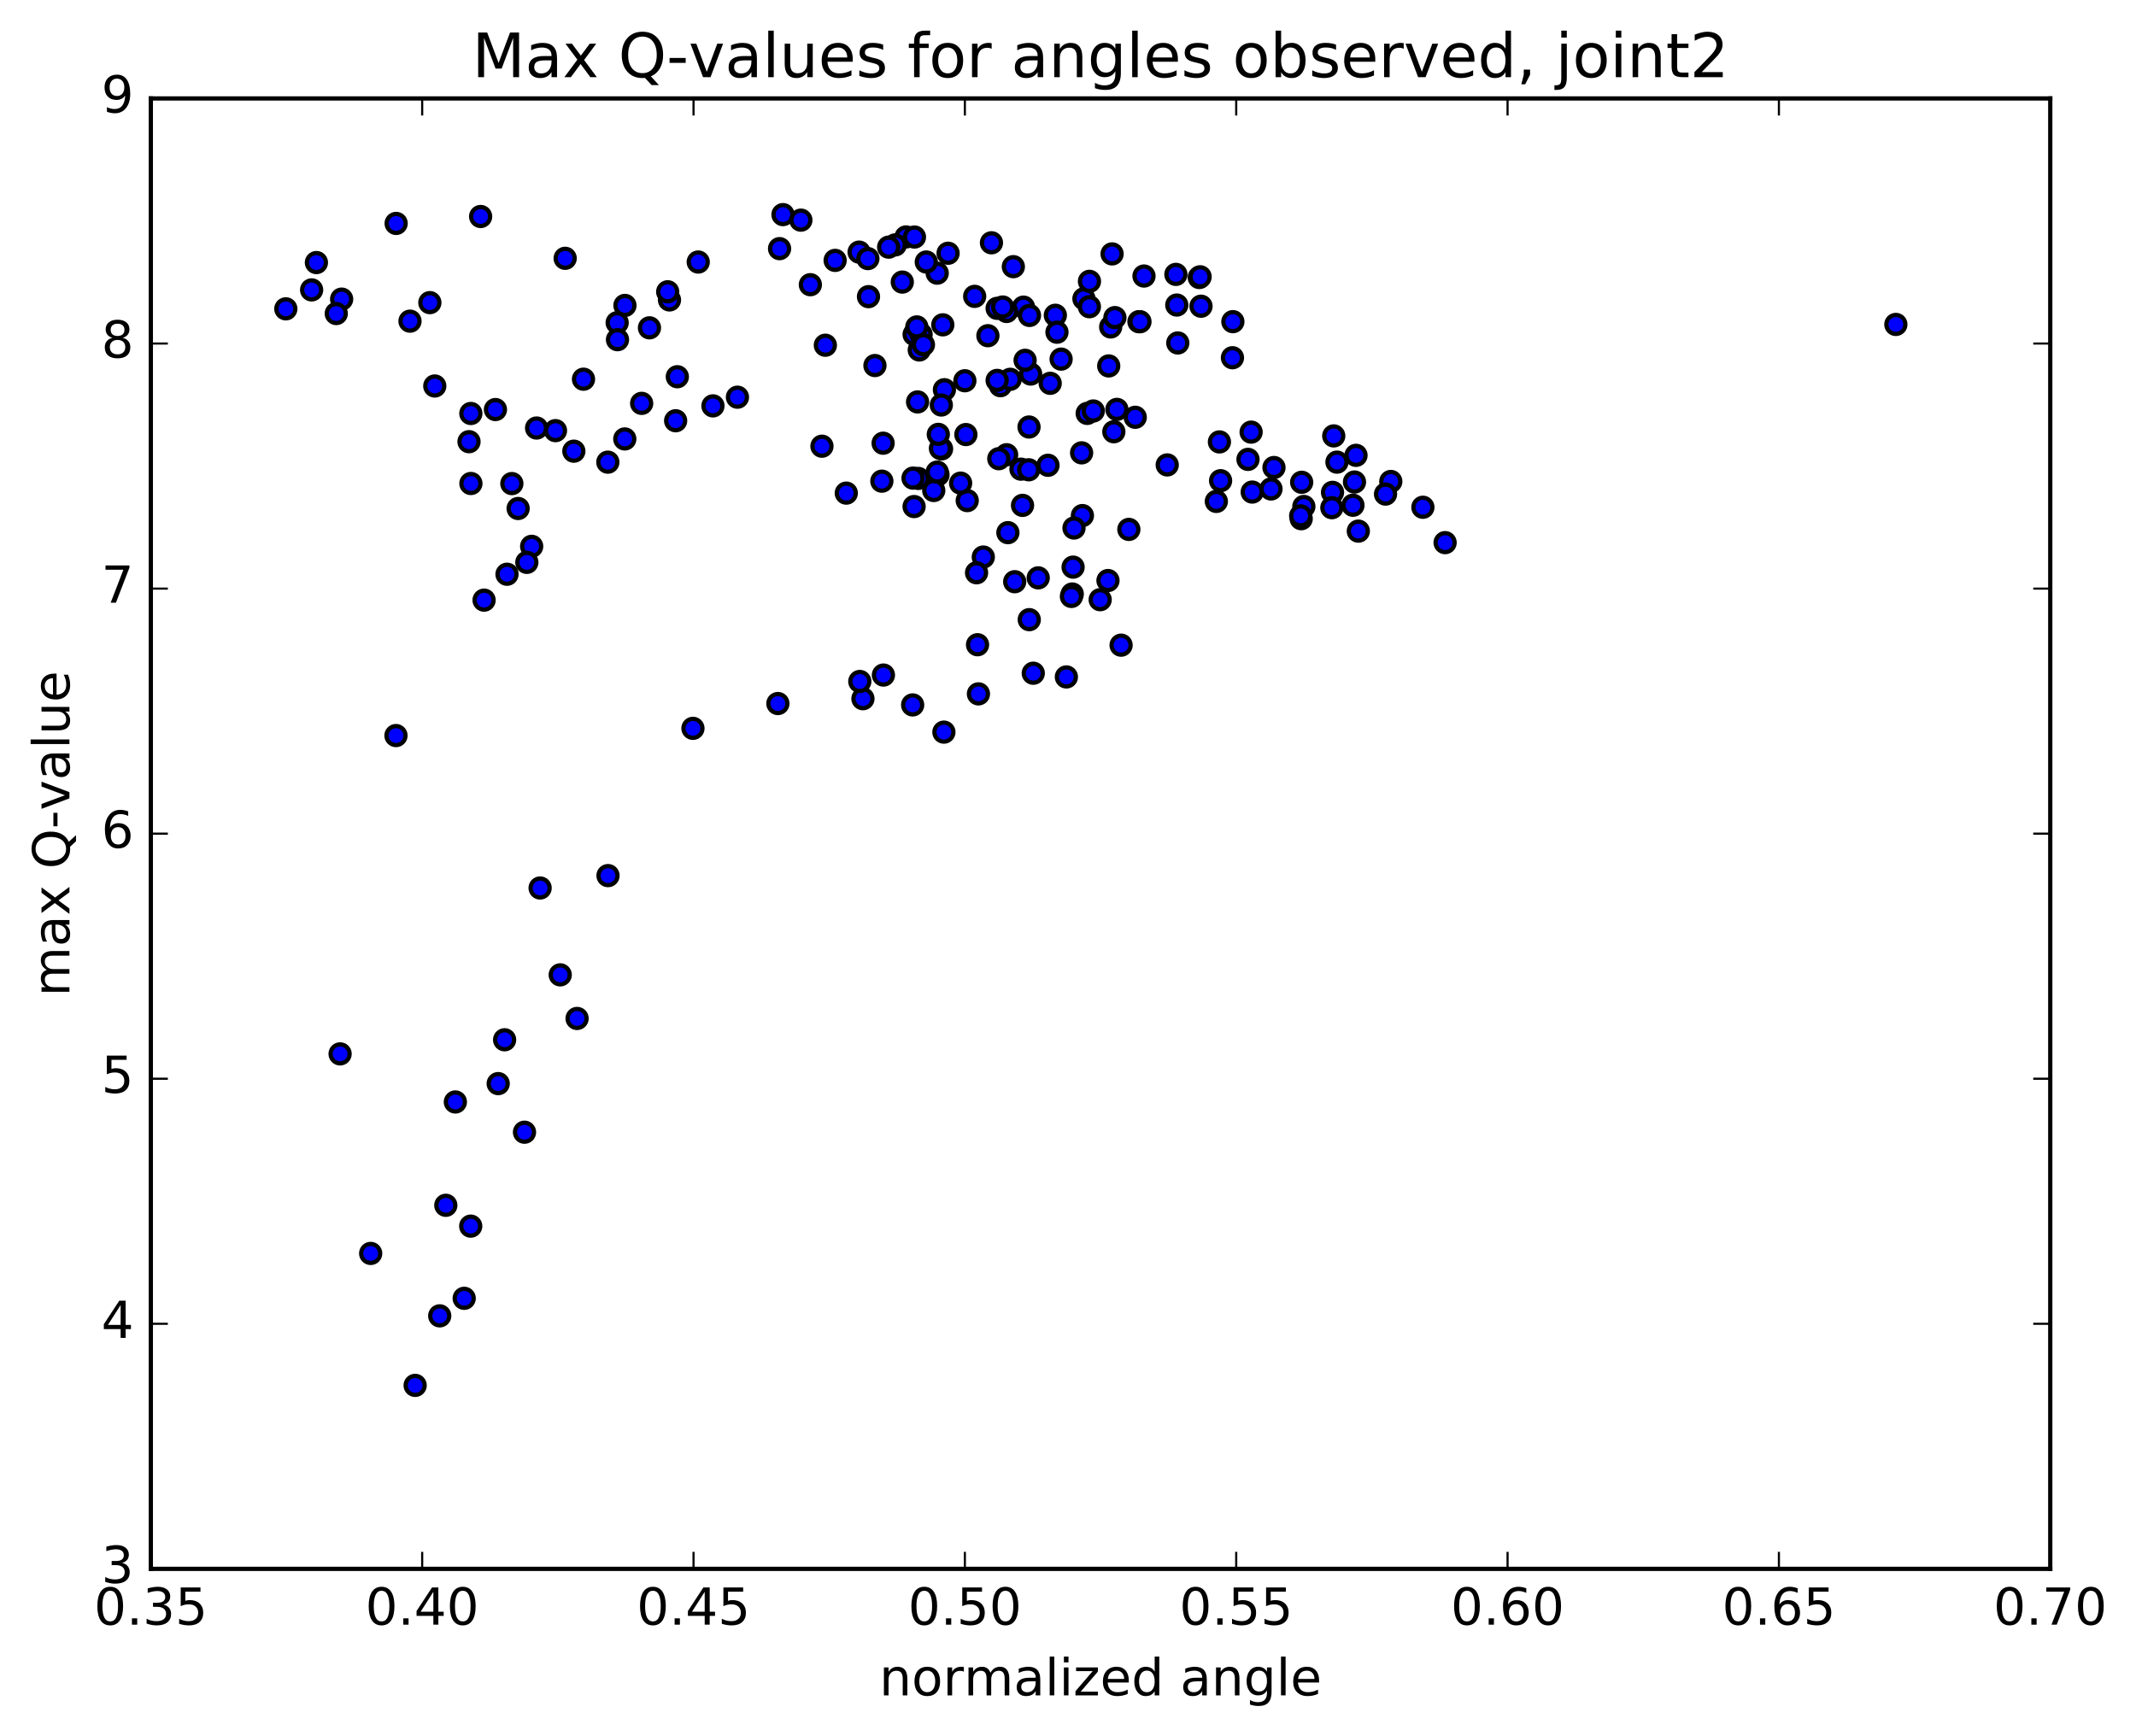 <?xml version="1.0" encoding="utf-8" standalone="no"?>
<!DOCTYPE svg PUBLIC "-//W3C//DTD SVG 1.1//EN"
  "http://www.w3.org/Graphics/SVG/1.1/DTD/svg11.dtd">
<!-- Created with matplotlib (http://matplotlib.org/) -->
<svg height="408pt" version="1.1" viewBox="0 0 502 408" width="502pt" xmlns="http://www.w3.org/2000/svg" xmlns:xlink="http://www.w3.org/1999/xlink">
 <defs>
  <style type="text/css">
*{stroke-linecap:butt;stroke-linejoin:round;stroke-miterlimit:100000;}
  </style>
 </defs>
 <g id="figure_1">
  <g id="patch_1">
   <path d="M 0 408.169 
L 502.408 408.169 
L 502.408 0 
L 0 0 
z
" style="fill:#ffffff;"/>
  </g>
  <g id="axes_1">
   <g id="patch_2">
    <path d="M 35.449 368.742 
L 481.849 368.742 
L 481.849 23.142 
L 35.449 23.142 
z
" style="fill:#ffffff;"/>
   </g>
   <g id="PathCollection_1">
    <defs>
     <path d="M 0 2.236 
C 0.593 2.236 1.162 2 1.581 1.581 
C 2 1.162 2.236 0.593 2.236 0 
C 2.236 -0.593 2 -1.162 1.581 -1.581 
C 1.162 -2 0.593 -2.236 0 -2.236 
C -0.593 -2.236 -1.162 -2 -1.581 -1.581 
C -2 -1.162 -2.236 -0.593 -2.236 0 
C -2.236 0.593 -2 1.162 -1.581 1.581 
C -1.162 2 -0.593 2.236 0 2.236 
z
" id="m97cab200bf" style="stroke:#000000;"/>
    </defs>
    <g clip-path="url(#pe2947980e8)">
     <use style="fill:#0000ff;stroke:#000000;" x="445.561" xlink:href="#m97cab200bf" y="76.256"/>
     <use style="fill:#0000ff;stroke:#000000;" x="226.763" xlink:href="#m97cab200bf" y="89.491"/>
     <use style="fill:#0000ff;stroke:#000000;" x="234.343" xlink:href="#m97cab200bf" y="72.47"/>
     <use style="fill:#0000ff;stroke:#000000;" x="254.746" xlink:href="#m97cab200bf" y="70.218"/>
     <use style="fill:#0000ff;stroke:#000000;" x="267.673" xlink:href="#m97cab200bf" y="75.612"/>
     <use style="fill:#0000ff;stroke:#000000;" x="267.911" xlink:href="#m97cab200bf" y="75.614"/>
     <use style="fill:#0000ff;stroke:#000000;" x="260.569" xlink:href="#m97cab200bf" y="86.006"/>
     <use style="fill:#0000ff;stroke:#000000;" x="248.027" xlink:href="#m97cab200bf" y="74.1"/>
     <use style="fill:#0000ff;stroke:#000000;" x="240.54" xlink:href="#m97cab200bf" y="72.188"/>
     <use style="fill:#0000ff;stroke:#000000;" x="220.262" xlink:href="#m97cab200bf" y="64.2"/>
     <use style="fill:#0000ff;stroke:#000000;" x="214.838" xlink:href="#m97cab200bf" y="78.605"/>
     <use style="fill:#0000ff;stroke:#000000;" x="235.119" xlink:href="#m97cab200bf" y="90.652"/>
     <use style="fill:#0000ff;stroke:#000000;" x="255.512" xlink:href="#m97cab200bf" y="97.164"/>
     <use style="fill:#0000ff;stroke:#000000;" x="261.031" xlink:href="#m97cab200bf" y="76.847"/>
     <use style="fill:#0000ff;stroke:#000000;" x="248.408" xlink:href="#m97cab200bf" y="78.081"/>
     <use style="fill:#0000ff;stroke:#000000;" x="256.03" xlink:href="#m97cab200bf" y="72.09"/>
     <use style="fill:#0000ff;stroke:#000000;" x="268.861" xlink:href="#m97cab200bf" y="64.878"/>
     <use style="fill:#0000ff;stroke:#000000;" x="261.363" xlink:href="#m97cab200bf" y="59.677"/>
     <use style="fill:#0000ff;stroke:#000000;" x="256.044" xlink:href="#m97cab200bf" y="66.126"/>
     <use style="fill:#0000ff;stroke:#000000;" x="276.356" xlink:href="#m97cab200bf" y="64.494"/>
     <use style="fill:#0000ff;stroke:#000000;" x="281.848" xlink:href="#m97cab200bf" y="65.223"/>
     <use style="fill:#0000ff;stroke:#000000;" x="276.566" xlink:href="#m97cab200bf" y="71.697"/>
     <use style="fill:#0000ff;stroke:#000000;" x="282.049" xlink:href="#m97cab200bf" y="65.056"/>
     <use style="fill:#0000ff;stroke:#000000;" x="276.802" xlink:href="#m97cab200bf" y="80.608"/>
     <use style="fill:#0000ff;stroke:#000000;" x="289.65" xlink:href="#m97cab200bf" y="84.079"/>
     <use style="fill:#0000ff;stroke:#000000;" x="289.746" xlink:href="#m97cab200bf" y="75.601"/>
     <use style="fill:#0000ff;stroke:#000000;" x="282.259" xlink:href="#m97cab200bf" y="71.972"/>
     <use style="fill:#0000ff;stroke:#000000;" x="262.023" xlink:href="#m97cab200bf" y="74.649"/>
     <use style="fill:#0000ff;stroke:#000000;" x="249.382" xlink:href="#m97cab200bf" y="84.406"/>
     <use style="fill:#0000ff;stroke:#000000;" x="241.84" xlink:href="#m97cab200bf" y="100.364"/>
     <use style="fill:#0000ff;stroke:#000000;" x="236.576" xlink:href="#m97cab200bf" y="106.884"/>
     <use style="fill:#0000ff;stroke:#000000;" x="256.941" xlink:href="#m97cab200bf" y="96.595"/>
     <use style="fill:#0000ff;stroke:#000000;" x="262.493" xlink:href="#m97cab200bf" y="96.222"/>
     <use style="fill:#0000ff;stroke:#000000;" x="242.227" xlink:href="#m97cab200bf" y="87.912"/>
     <use style="fill:#0000ff;stroke:#000000;" x="221.954" xlink:href="#m97cab200bf" y="91.597"/>
     <use style="fill:#0000ff;stroke:#000000;" x="216.477" xlink:href="#m97cab200bf" y="78.613"/>
     <use style="fill:#0000ff;stroke:#000000;" x="229.066" xlink:href="#m97cab200bf" y="69.654"/>
     <use style="fill:#0000ff;stroke:#000000;" x="236.566" xlink:href="#m97cab200bf" y="73.208"/>
     <use style="fill:#0000ff;stroke:#000000;" x="241.949" xlink:href="#m97cab200bf" y="74.138"/>
     <use style="fill:#0000ff;stroke:#000000;" x="221.577" xlink:href="#m97cab200bf" y="76.346"/>
     <use style="fill:#0000ff;stroke:#000000;" x="216.045" xlink:href="#m97cab200bf" y="82.256"/>
     <use style="fill:#0000ff;stroke:#000000;" x="221.283" xlink:href="#m97cab200bf" y="105.505"/>
     <use style="fill:#0000ff;stroke:#000000;" x="215.807" xlink:href="#m97cab200bf" y="112.449"/>
     <use style="fill:#0000ff;stroke:#000000;" x="221.019" xlink:href="#m97cab200bf" y="105.388"/>
     <use style="fill:#0000ff;stroke:#000000;" x="215.473" xlink:href="#m97cab200bf" y="76.839"/>
     <use style="fill:#0000ff;stroke:#000000;" x="235.647" xlink:href="#m97cab200bf" y="72.16"/>
     <use style="fill:#0000ff;stroke:#000000;" x="240.921" xlink:href="#m97cab200bf" y="84.685"/>
     <use style="fill:#0000ff;stroke:#000000;" x="220.45" xlink:href="#m97cab200bf" y="111.605"/>
     <use style="fill:#0000ff;stroke:#000000;" x="214.83" xlink:href="#m97cab200bf" y="119.061"/>
     <use style="fill:#0000ff;stroke:#000000;" x="227.318" xlink:href="#m97cab200bf" y="117.656"/>
     <use style="fill:#0000ff;stroke:#000000;" x="234.735" xlink:href="#m97cab200bf" y="107.81"/>
     <use style="fill:#0000ff;stroke:#000000;" x="239.947" xlink:href="#m97cab200bf" y="110.27"/>
     <use style="fill:#0000ff;stroke:#000000;" x="219.447" xlink:href="#m97cab200bf" y="115.288"/>
     <use style="fill:#0000ff;stroke:#000000;" x="198.891" xlink:href="#m97cab200bf" y="115.902"/>
     <use style="fill:#0000ff;stroke:#000000;" x="193.175" xlink:href="#m97cab200bf" y="104.875"/>
     <use style="fill:#0000ff;stroke:#000000;" x="205.627" xlink:href="#m97cab200bf" y="85.917"/>
     <use style="fill:#0000ff;stroke:#000000;" x="212.932" xlink:href="#m97cab200bf" y="55.69"/>
     <use style="fill:#0000ff;stroke:#000000;" x="233.01" xlink:href="#m97cab200bf" y="57.065"/>
     <use style="fill:#0000ff;stroke:#000000;" x="238.153" xlink:href="#m97cab200bf" y="62.675"/>
     <use style="fill:#0000ff;stroke:#000000;" x="217.693" xlink:href="#m97cab200bf" y="61.581"/>
     <use style="fill:#0000ff;stroke:#000000;" x="212.056" xlink:href="#m97cab200bf" y="66.3"/>
     <use style="fill:#0000ff;stroke:#000000;" x="232.174" xlink:href="#m97cab200bf" y="78.901"/>
     <use style="fill:#0000ff;stroke:#000000;" x="237.417" xlink:href="#m97cab200bf" y="89.152"/>
     <use style="fill:#0000ff;stroke:#000000;" x="217.026" xlink:href="#m97cab200bf" y="81.023"/>
     <use style="fill:#0000ff;stroke:#000000;" x="204.111" xlink:href="#m97cab200bf" y="69.723"/>
     <use style="fill:#0000ff;stroke:#000000;" x="196.272" xlink:href="#m97cab200bf" y="61.2"/>
     <use style="fill:#0000ff;stroke:#000000;" x="183.212" xlink:href="#m97cab200bf" y="58.439"/>
     <use style="fill:#0000ff;stroke:#000000;" x="190.45" xlink:href="#m97cab200bf" y="66.914"/>
     <use style="fill:#0000ff;stroke:#000000;" x="210.407" xlink:href="#m97cab200bf" y="57.556"/>
     <use style="fill:#0000ff;stroke:#000000;" x="222.819" xlink:href="#m97cab200bf" y="59.523"/>
     <use style="fill:#0000ff;stroke:#000000;" x="214.915" xlink:href="#m97cab200bf" y="55.712"/>
     <use style="fill:#0000ff;stroke:#000000;" x="201.908" xlink:href="#m97cab200bf" y="59.257"/>
     <use style="fill:#0000ff;stroke:#000000;" x="193.973" xlink:href="#m97cab200bf" y="81.141"/>
     <use style="fill:#0000ff;stroke:#000000;" x="173.313" xlink:href="#m97cab200bf" y="93.355"/>
     <use style="fill:#0000ff;stroke:#000000;" x="152.635" xlink:href="#m97cab200bf" y="77.051"/>
     <use style="fill:#0000ff;stroke:#000000;" x="146.873" xlink:href="#m97cab200bf" y="71.787"/>
     <use style="fill:#0000ff;stroke:#000000;" x="159.183" xlink:href="#m97cab200bf" y="88.546"/>
     <use style="fill:#0000ff;stroke:#000000;" x="158.788" xlink:href="#m97cab200bf" y="98.892"/>
     <use style="fill:#0000ff;stroke:#000000;" x="150.799" xlink:href="#m97cab200bf" y="94.805"/>
     <use style="fill:#0000ff;stroke:#000000;" x="145.045" xlink:href="#m97cab200bf" y="75.852"/>
     <use style="fill:#0000ff;stroke:#000000;" x="157.34" xlink:href="#m97cab200bf" y="70.495"/>
     <use style="fill:#0000ff;stroke:#000000;" x="156.922" xlink:href="#m97cab200bf" y="68.579"/>
     <use style="fill:#0000ff;stroke:#000000;" x="164.099" xlink:href="#m97cab200bf" y="61.586"/>
     <use style="fill:#0000ff;stroke:#000000;" x="184.014" xlink:href="#m97cab200bf" y="50.442"/>
     <use style="fill:#0000ff;stroke:#000000;" x="203.97" xlink:href="#m97cab200bf" y="60.778"/>
     <use style="fill:#0000ff;stroke:#000000;" x="208.852" xlink:href="#m97cab200bf" y="58.086"/>
     <use style="fill:#0000ff;stroke:#000000;" x="188.222" xlink:href="#m97cab200bf" y="51.74"/>
     <use style="fill:#0000ff;stroke:#000000;" x="167.556" xlink:href="#m97cab200bf" y="95.395"/>
     <use style="fill:#0000ff;stroke:#000000;" x="146.836" xlink:href="#m97cab200bf" y="103.167"/>
     <use style="fill:#0000ff;stroke:#000000;" x="126.109" xlink:href="#m97cab200bf" y="100.602"/>
     <use style="fill:#0000ff;stroke:#000000;" x="120.294" xlink:href="#m97cab200bf" y="113.66"/>
     <use style="fill:#0000ff;stroke:#000000;" x="124.951" xlink:href="#m97cab200bf" y="128.41"/>
     <use style="fill:#0000ff;stroke:#000000;" x="119.155" xlink:href="#m97cab200bf" y="134.969"/>
     <use style="fill:#0000ff;stroke:#000000;" x="123.818" xlink:href="#m97cab200bf" y="132.175"/>
     <use style="fill:#0000ff;stroke:#000000;" x="110.67" xlink:href="#m97cab200bf" y="113.64"/>
     <use style="fill:#0000ff;stroke:#000000;" x="110.226" xlink:href="#m97cab200bf" y="103.813"/>
     <use style="fill:#0000ff;stroke:#000000;" x="102.181" xlink:href="#m97cab200bf" y="90.722"/>
     <use style="fill:#0000ff;stroke:#000000;" x="96.357" xlink:href="#m97cab200bf" y="75.484"/>
     <use style="fill:#0000ff;stroke:#000000;" x="101.022" xlink:href="#m97cab200bf" y="71.129"/>
     <use style="fill:#0000ff;stroke:#000000;" x="80.292" xlink:href="#m97cab200bf" y="70.305"/>
     <use style="fill:#0000ff;stroke:#000000;" x="67.174" xlink:href="#m97cab200bf" y="72.588"/>
     <use style="fill:#0000ff;stroke:#000000;" x="74.362" xlink:href="#m97cab200bf" y="61.714"/>
     <use style="fill:#0000ff;stroke:#000000;" x="79.029" xlink:href="#m97cab200bf" y="73.692"/>
     <use style="fill:#0000ff;stroke:#000000;" x="73.238" xlink:href="#m97cab200bf" y="68.137"/>
     <use style="fill:#0000ff;stroke:#000000;" x="93.101" xlink:href="#m97cab200bf" y="52.513"/>
     <use style="fill:#0000ff;stroke:#000000;" x="112.957" xlink:href="#m97cab200bf" y="50.886"/>
     <use style="fill:#0000ff;stroke:#000000;" x="132.825" xlink:href="#m97cab200bf" y="60.711"/>
     <use style="fill:#0000ff;stroke:#000000;" x="145.122" xlink:href="#m97cab200bf" y="79.838"/>
     <use style="fill:#0000ff;stroke:#000000;" x="137.132" xlink:href="#m97cab200bf" y="89.125"/>
     <use style="fill:#0000ff;stroke:#000000;" x="116.437" xlink:href="#m97cab200bf" y="96.259"/>
     <use style="fill:#0000ff;stroke:#000000;" x="110.657" xlink:href="#m97cab200bf" y="97.183"/>
     <use style="fill:#0000ff;stroke:#000000;" x="130.547" xlink:href="#m97cab200bf" y="101.214"/>
     <use style="fill:#0000ff;stroke:#000000;" x="142.852" xlink:href="#m97cab200bf" y="108.626"/>
     <use style="fill:#0000ff;stroke:#000000;" x="134.863" xlink:href="#m97cab200bf" y="106.042"/>
     <use style="fill:#0000ff;stroke:#000000;" x="121.77" xlink:href="#m97cab200bf" y="119.517"/>
     <use style="fill:#0000ff;stroke:#000000;" x="113.769" xlink:href="#m97cab200bf" y="141.053"/>
     <use style="fill:#0000ff;stroke:#000000;" x="93.06" xlink:href="#m97cab200bf" y="172.886"/>
     <use style="fill:#0000ff;stroke:#000000;" x="79.929" xlink:href="#m97cab200bf" y="247.704"/>
     <use style="fill:#0000ff;stroke:#000000;" x="87.115" xlink:href="#m97cab200bf" y="294.603"/>
     <use style="fill:#0000ff;stroke:#000000;" x="107.018" xlink:href="#m97cab200bf" y="259.004"/>
     <use style="fill:#0000ff;stroke:#000000;" x="126.938" xlink:href="#m97cab200bf" y="208.71"/>
     <use style="fill:#0000ff;stroke:#000000;" x="131.663" xlink:href="#m97cab200bf" y="229.127"/>
     <use style="fill:#0000ff;stroke:#000000;" x="118.594" xlink:href="#m97cab200bf" y="244.386"/>
     <use style="fill:#0000ff;stroke:#000000;" x="110.628" xlink:href="#m97cab200bf" y="288.188"/>
     <use style="fill:#0000ff;stroke:#000000;" x="97.569" xlink:href="#m97cab200bf" y="325.618"/>
     <use style="fill:#0000ff;stroke:#000000;" x="104.776" xlink:href="#m97cab200bf" y="283.291"/>
     <use style="fill:#0000ff;stroke:#000000;" x="117.086" xlink:href="#m97cab200bf" y="254.689"/>
     <use style="fill:#0000ff;stroke:#000000;" x="109.097" xlink:href="#m97cab200bf" y="305.153"/>
     <use style="fill:#0000ff;stroke:#000000;" x="103.341" xlink:href="#m97cab200bf" y="309.274"/>
     <use style="fill:#0000ff;stroke:#000000;" x="123.266" xlink:href="#m97cab200bf" y="266.111"/>
     <use style="fill:#0000ff;stroke:#000000;" x="135.624" xlink:href="#m97cab200bf" y="239.376"/>
     <use style="fill:#0000ff;stroke:#000000;" x="142.895" xlink:href="#m97cab200bf" y="205.801"/>
     <use style="fill:#0000ff;stroke:#000000;" x="162.853" xlink:href="#m97cab200bf" y="171.188"/>
     <use style="fill:#0000ff;stroke:#000000;" x="182.818" xlink:href="#m97cab200bf" y="165.358"/>
     <use style="fill:#0000ff;stroke:#000000;" x="202.806" xlink:href="#m97cab200bf" y="164.222"/>
     <use style="fill:#0000ff;stroke:#000000;" x="207.619" xlink:href="#m97cab200bf" y="158.662"/>
     <use style="fill:#0000ff;stroke:#000000;" x="202.069" xlink:href="#m97cab200bf" y="160.168"/>
     <use style="fill:#0000ff;stroke:#000000;" x="214.49" xlink:href="#m97cab200bf" y="165.683"/>
     <use style="fill:#0000ff;stroke:#000000;" x="221.834" xlink:href="#m97cab200bf" y="172.078"/>
     <use style="fill:#0000ff;stroke:#000000;" x="241.896" xlink:href="#m97cab200bf" y="145.641"/>
     <use style="fill:#0000ff;stroke:#000000;" x="254.385" xlink:href="#m97cab200bf" y="121.18"/>
     <use style="fill:#0000ff;stroke:#000000;" x="261.773" xlink:href="#m97cab200bf" y="101.478"/>
     <use style="fill:#0000ff;stroke:#000000;" x="266.801" xlink:href="#m97cab200bf" y="98.075"/>
     <use style="fill:#0000ff;stroke:#000000;" x="246.299" xlink:href="#m97cab200bf" y="109.359"/>
     <use style="fill:#0000ff;stroke:#000000;" x="225.765" xlink:href="#m97cab200bf" y="113.558"/>
     <use style="fill:#0000ff;stroke:#000000;" x="220.261" xlink:href="#m97cab200bf" y="110.954"/>
     <use style="fill:#0000ff;stroke:#000000;" x="240.313" xlink:href="#m97cab200bf" y="118.782"/>
     <use style="fill:#0000ff;stroke:#000000;" x="260.395" xlink:href="#m97cab200bf" y="136.448"/>
     <use style="fill:#0000ff;stroke:#000000;" x="265.303" xlink:href="#m97cab200bf" y="124.431"/>
     <use style="fill:#0000ff;stroke:#000000;" x="252.41" xlink:href="#m97cab200bf" y="124.104"/>
     <use style="fill:#0000ff;stroke:#000000;" x="252.199" xlink:href="#m97cab200bf" y="133.296"/>
     <use style="fill:#0000ff;stroke:#000000;" x="251.997" xlink:href="#m97cab200bf" y="139.614"/>
     <use style="fill:#0000ff;stroke:#000000;" x="251.803" xlink:href="#m97cab200bf" y="140.184"/>
     <use style="fill:#0000ff;stroke:#000000;" x="244" xlink:href="#m97cab200bf" y="135.817"/>
     <use style="fill:#0000ff;stroke:#000000;" x="231.094" xlink:href="#m97cab200bf" y="130.923"/>
     <use style="fill:#0000ff;stroke:#000000;" x="238.473" xlink:href="#m97cab200bf" y="136.723"/>
     <use style="fill:#0000ff;stroke:#000000;" x="258.562" xlink:href="#m97cab200bf" y="140.948"/>
     <use style="fill:#0000ff;stroke:#000000;" x="263.477" xlink:href="#m97cab200bf" y="151.637"/>
     <use style="fill:#0000ff;stroke:#000000;" x="250.617" xlink:href="#m97cab200bf" y="159.105"/>
     <use style="fill:#0000ff;stroke:#000000;" x="242.837" xlink:href="#m97cab200bf" y="158.233"/>
     <use style="fill:#0000ff;stroke:#000000;" x="229.951" xlink:href="#m97cab200bf" y="163.087"/>
     <use style="fill:#0000ff;stroke:#000000;" x="229.74" xlink:href="#m97cab200bf" y="151.536"/>
     <use style="fill:#0000ff;stroke:#000000;" x="229.509" xlink:href="#m97cab200bf" y="134.62"/>
     <use style="fill:#0000ff;stroke:#000000;" x="236.875" xlink:href="#m97cab200bf" y="125.193"/>
     <use style="fill:#0000ff;stroke:#000000;" x="241.767" xlink:href="#m97cab200bf" y="110.416"/>
     <use style="fill:#0000ff;stroke:#000000;" x="221.227" xlink:href="#m97cab200bf" y="95.193"/>
     <use style="fill:#0000ff;stroke:#000000;" x="215.647" xlink:href="#m97cab200bf" y="94.469"/>
     <use style="fill:#0000ff;stroke:#000000;" x="220.521" xlink:href="#m97cab200bf" y="102.092"/>
     <use style="fill:#0000ff;stroke:#000000;" x="207.549" xlink:href="#m97cab200bf" y="104.17"/>
     <use style="fill:#0000ff;stroke:#000000;" x="207.254" xlink:href="#m97cab200bf" y="113.092"/>
     <use style="fill:#0000ff;stroke:#000000;" x="214.576" xlink:href="#m97cab200bf" y="112.375"/>
     <use style="fill:#0000ff;stroke:#000000;" x="227.002" xlink:href="#m97cab200bf" y="102.137"/>
     <use style="fill:#0000ff;stroke:#000000;" x="234.346" xlink:href="#m97cab200bf" y="89.406"/>
     <use style="fill:#0000ff;stroke:#000000;" x="246.816" xlink:href="#m97cab200bf" y="90.094"/>
     <use style="fill:#0000ff;stroke:#000000;" x="254.198" xlink:href="#m97cab200bf" y="106.437"/>
     <use style="fill:#0000ff;stroke:#000000;" x="274.318" xlink:href="#m97cab200bf" y="109.272"/>
     <use style="fill:#0000ff;stroke:#000000;" x="286.861" xlink:href="#m97cab200bf" y="112.979"/>
     <use style="fill:#0000ff;stroke:#000000;" x="294.294" xlink:href="#m97cab200bf" y="115.652"/>
     <use style="fill:#0000ff;stroke:#000000;" x="299.409" xlink:href="#m97cab200bf" y="109.884"/>
     <use style="fill:#0000ff;stroke:#000000;" x="286.586" xlink:href="#m97cab200bf" y="103.867"/>
     <use style="fill:#0000ff;stroke:#000000;" x="294.036" xlink:href="#m97cab200bf" y="101.566"/>
     <use style="fill:#0000ff;stroke:#000000;" x="314.211" xlink:href="#m97cab200bf" y="108.617"/>
     <use style="fill:#0000ff;stroke:#000000;" x="326.863" xlink:href="#m97cab200bf" y="113.161"/>
     <use style="fill:#0000ff;stroke:#000000;" x="334.406" xlink:href="#m97cab200bf" y="119.224"/>
     <use style="fill:#0000ff;stroke:#000000;" x="339.626" xlink:href="#m97cab200bf" y="127.54"/>
     <use style="fill:#0000ff;stroke:#000000;" x="319.233" xlink:href="#m97cab200bf" y="124.835"/>
     <use style="fill:#0000ff;stroke:#000000;" x="306.431" xlink:href="#m97cab200bf" y="119.042"/>
     <use style="fill:#0000ff;stroke:#000000;" x="298.709" xlink:href="#m97cab200bf" y="114.925"/>
     <use style="fill:#0000ff;stroke:#000000;" x="285.863" xlink:href="#m97cab200bf" y="117.852"/>
     <use style="fill:#0000ff;stroke:#000000;" x="293.302" xlink:href="#m97cab200bf" y="107.973"/>
     <use style="fill:#0000ff;stroke:#000000;" x="313.456" xlink:href="#m97cab200bf" y="102.454"/>
     <use style="fill:#0000ff;stroke:#000000;" x="318.688" xlink:href="#m97cab200bf" y="107.022"/>
     <use style="fill:#0000ff;stroke:#000000;" x="305.916" xlink:href="#m97cab200bf" y="113.356"/>
     <use style="fill:#0000ff;stroke:#000000;" x="305.806" xlink:href="#m97cab200bf" y="121.915"/>
     <use style="fill:#0000ff;stroke:#000000;" x="305.683" xlink:href="#m97cab200bf" y="121.249"/>
     <use style="fill:#0000ff;stroke:#000000;" x="313.167" xlink:href="#m97cab200bf" y="115.718"/>
     <use style="fill:#0000ff;stroke:#000000;" x="318.331" xlink:href="#m97cab200bf" y="113.292"/>
     <use style="fill:#0000ff;stroke:#000000;" x="313.01" xlink:href="#m97cab200bf" y="119.327"/>
     <use style="fill:#0000ff;stroke:#000000;" x="325.625" xlink:href="#m97cab200bf" y="116.127"/>
     <use style="fill:#0000ff;stroke:#000000;" x="317.97" xlink:href="#m97cab200bf" y="118.75"/>
    </g>
   </g>
   <g id="patch_3">
    <path d="M 481.849 368.742 
L 481.849 23.142 
" style="fill:none;stroke:#000000;stroke-linecap:square;stroke-linejoin:miter;"/>
   </g>
   <g id="patch_4">
    <path d="M 35.449 368.742 
L 35.449 23.142 
" style="fill:none;stroke:#000000;stroke-linecap:square;stroke-linejoin:miter;"/>
   </g>
   <g id="patch_5">
    <path d="M 35.449 368.742 
L 481.849 368.742 
" style="fill:none;stroke:#000000;stroke-linecap:square;stroke-linejoin:miter;"/>
   </g>
   <g id="patch_6">
    <path d="M 35.449 23.142 
L 481.849 23.142 
" style="fill:none;stroke:#000000;stroke-linecap:square;stroke-linejoin:miter;"/>
   </g>
   <g id="matplotlib.axis_1">
    <g id="xtick_1">
     <g id="line2d_1">
      <defs>
       <path d="M 0 0 
L 0 -4 
" id="m77024911f9" style="stroke:#000000;stroke-width:0.5;"/>
      </defs>
      <g>
       <use style="stroke:#000000;stroke-width:0.5;" x="35.449" xlink:href="#m77024911f9" y="368.742"/>
      </g>
     </g>
     <g id="line2d_2">
      <defs>
       <path d="M 0 0 
L 0 4 
" id="ma1d0bbcd1d" style="stroke:#000000;stroke-width:0.5;"/>
      </defs>
      <g>
       <use style="stroke:#000000;stroke-width:0.5;" x="35.449" xlink:href="#ma1d0bbcd1d" y="23.142"/>
      </g>
     </g>
     <g id="text_1">
      <!-- 0.35 -->
      <defs>
       <path d="M 10.797 72.906 
L 49.516 72.906 
L 49.516 64.594 
L 19.828 64.594 
L 19.828 46.734 
Q 21.969 47.469 24.109 47.828 
Q 26.266 48.188 28.422 48.188 
Q 40.625 48.188 47.75 41.5 
Q 54.891 34.812 54.891 23.391 
Q 54.891 11.625 47.562 5.094 
Q 40.234 -1.422 26.906 -1.422 
Q 22.312 -1.422 17.547 -0.641 
Q 12.797 0.141 7.719 1.703 
L 7.719 11.625 
Q 12.109 9.234 16.797 8.062 
Q 21.484 6.891 26.703 6.891 
Q 35.156 6.891 40.078 11.328 
Q 45.016 15.766 45.016 23.391 
Q 45.016 31 40.078 35.438 
Q 35.156 39.891 26.703 39.891 
Q 22.75 39.891 18.812 39.016 
Q 14.891 38.141 10.797 36.281 
z
" id="BitstreamVeraSans-Roman-35"/>
       <path d="M 10.688 12.406 
L 21 12.406 
L 21 0 
L 10.688 0 
z
" id="BitstreamVeraSans-Roman-2e"/>
       <path d="M 31.781 66.406 
Q 24.172 66.406 20.328 58.906 
Q 16.5 51.422 16.5 36.375 
Q 16.5 21.391 20.328 13.891 
Q 24.172 6.391 31.781 6.391 
Q 39.453 6.391 43.281 13.891 
Q 47.125 21.391 47.125 36.375 
Q 47.125 51.422 43.281 58.906 
Q 39.453 66.406 31.781 66.406 
M 31.781 74.219 
Q 44.047 74.219 50.516 64.516 
Q 56.984 54.828 56.984 36.375 
Q 56.984 17.969 50.516 8.266 
Q 44.047 -1.422 31.781 -1.422 
Q 19.531 -1.422 13.062 8.266 
Q 6.594 17.969 6.594 36.375 
Q 6.594 54.828 13.062 64.516 
Q 19.531 74.219 31.781 74.219 
" id="BitstreamVeraSans-Roman-30"/>
       <path d="M 40.578 39.312 
Q 47.656 37.797 51.625 33 
Q 55.609 28.219 55.609 21.188 
Q 55.609 10.406 48.188 4.484 
Q 40.766 -1.422 27.094 -1.422 
Q 22.516 -1.422 17.656 -0.516 
Q 12.797 0.391 7.625 2.203 
L 7.625 11.719 
Q 11.719 9.328 16.594 8.109 
Q 21.484 6.891 26.812 6.891 
Q 36.078 6.891 40.938 10.547 
Q 45.797 14.203 45.797 21.188 
Q 45.797 27.641 41.281 31.266 
Q 36.766 34.906 28.719 34.906 
L 20.219 34.906 
L 20.219 43.016 
L 29.109 43.016 
Q 36.375 43.016 40.234 45.922 
Q 44.094 48.828 44.094 54.297 
Q 44.094 59.906 40.109 62.906 
Q 36.141 65.922 28.719 65.922 
Q 24.656 65.922 20.016 65.031 
Q 15.375 64.156 9.812 62.312 
L 9.812 71.094 
Q 15.438 72.656 20.344 73.438 
Q 25.25 74.219 29.594 74.219 
Q 40.828 74.219 47.359 69.109 
Q 53.906 64.016 53.906 55.328 
Q 53.906 49.266 50.438 45.094 
Q 46.969 40.922 40.578 39.312 
" id="BitstreamVeraSans-Roman-33"/>
      </defs>
      <g transform="translate(22.089 381.86)scale(0.12 -0.12)">
       <use xlink:href="#BitstreamVeraSans-Roman-30"/>
       <use x="63.623" xlink:href="#BitstreamVeraSans-Roman-2e"/>
       <use x="95.41" xlink:href="#BitstreamVeraSans-Roman-33"/>
       <use x="159.033" xlink:href="#BitstreamVeraSans-Roman-35"/>
      </g>
     </g>
    </g>
    <g id="xtick_2">
     <g id="line2d_3">
      <g>
       <use style="stroke:#000000;stroke-width:0.5;" x="99.22" xlink:href="#m77024911f9" y="368.742"/>
      </g>
     </g>
     <g id="line2d_4">
      <g>
       <use style="stroke:#000000;stroke-width:0.5;" x="99.22" xlink:href="#ma1d0bbcd1d" y="23.142"/>
      </g>
     </g>
     <g id="text_2">
      <!-- 0.40 -->
      <defs>
       <path d="M 37.797 64.312 
L 12.891 25.391 
L 37.797 25.391 
z
M 35.203 72.906 
L 47.609 72.906 
L 47.609 25.391 
L 58.016 25.391 
L 58.016 17.188 
L 47.609 17.188 
L 47.609 0 
L 37.797 0 
L 37.797 17.188 
L 4.891 17.188 
L 4.891 26.703 
z
" id="BitstreamVeraSans-Roman-34"/>
      </defs>
      <g transform="translate(85.861 381.86)scale(0.12 -0.12)">
       <use xlink:href="#BitstreamVeraSans-Roman-30"/>
       <use x="63.623" xlink:href="#BitstreamVeraSans-Roman-2e"/>
       <use x="95.41" xlink:href="#BitstreamVeraSans-Roman-34"/>
       <use x="159.033" xlink:href="#BitstreamVeraSans-Roman-30"/>
      </g>
     </g>
    </g>
    <g id="xtick_3">
     <g id="line2d_5">
      <g>
       <use style="stroke:#000000;stroke-width:0.5;" x="162.992" xlink:href="#m77024911f9" y="368.742"/>
      </g>
     </g>
     <g id="line2d_6">
      <g>
       <use style="stroke:#000000;stroke-width:0.5;" x="162.992" xlink:href="#ma1d0bbcd1d" y="23.142"/>
      </g>
     </g>
     <g id="text_3">
      <!-- 0.45 -->
      <g transform="translate(149.632 381.86)scale(0.12 -0.12)">
       <use xlink:href="#BitstreamVeraSans-Roman-30"/>
       <use x="63.623" xlink:href="#BitstreamVeraSans-Roman-2e"/>
       <use x="95.41" xlink:href="#BitstreamVeraSans-Roman-34"/>
       <use x="159.033" xlink:href="#BitstreamVeraSans-Roman-35"/>
      </g>
     </g>
    </g>
    <g id="xtick_4">
     <g id="line2d_7">
      <g>
       <use style="stroke:#000000;stroke-width:0.5;" x="226.763" xlink:href="#m77024911f9" y="368.742"/>
      </g>
     </g>
     <g id="line2d_8">
      <g>
       <use style="stroke:#000000;stroke-width:0.5;" x="226.763" xlink:href="#ma1d0bbcd1d" y="23.142"/>
      </g>
     </g>
     <g id="text_4">
      <!-- 0.50 -->
      <g transform="translate(213.404 381.86)scale(0.12 -0.12)">
       <use xlink:href="#BitstreamVeraSans-Roman-30"/>
       <use x="63.623" xlink:href="#BitstreamVeraSans-Roman-2e"/>
       <use x="95.41" xlink:href="#BitstreamVeraSans-Roman-35"/>
       <use x="159.033" xlink:href="#BitstreamVeraSans-Roman-30"/>
      </g>
     </g>
    </g>
    <g id="xtick_5">
     <g id="line2d_9">
      <g>
       <use style="stroke:#000000;stroke-width:0.5;" x="290.534" xlink:href="#m77024911f9" y="368.742"/>
      </g>
     </g>
     <g id="line2d_10">
      <g>
       <use style="stroke:#000000;stroke-width:0.5;" x="290.534" xlink:href="#ma1d0bbcd1d" y="23.142"/>
      </g>
     </g>
     <g id="text_5">
      <!-- 0.55 -->
      <g transform="translate(277.175 381.86)scale(0.12 -0.12)">
       <use xlink:href="#BitstreamVeraSans-Roman-30"/>
       <use x="63.623" xlink:href="#BitstreamVeraSans-Roman-2e"/>
       <use x="95.41" xlink:href="#BitstreamVeraSans-Roman-35"/>
       <use x="159.033" xlink:href="#BitstreamVeraSans-Roman-35"/>
      </g>
     </g>
    </g>
    <g id="xtick_6">
     <g id="line2d_11">
      <g>
       <use style="stroke:#000000;stroke-width:0.5;" x="354.306" xlink:href="#m77024911f9" y="368.742"/>
      </g>
     </g>
     <g id="line2d_12">
      <g>
       <use style="stroke:#000000;stroke-width:0.5;" x="354.306" xlink:href="#ma1d0bbcd1d" y="23.142"/>
      </g>
     </g>
     <g id="text_6">
      <!-- 0.60 -->
      <defs>
       <path d="M 33.016 40.375 
Q 26.375 40.375 22.484 35.828 
Q 18.609 31.297 18.609 23.391 
Q 18.609 15.531 22.484 10.953 
Q 26.375 6.391 33.016 6.391 
Q 39.656 6.391 43.531 10.953 
Q 47.406 15.531 47.406 23.391 
Q 47.406 31.297 43.531 35.828 
Q 39.656 40.375 33.016 40.375 
M 52.594 71.297 
L 52.594 62.312 
Q 48.875 64.062 45.094 64.984 
Q 41.312 65.922 37.594 65.922 
Q 27.828 65.922 22.672 59.328 
Q 17.531 52.734 16.797 39.406 
Q 19.672 43.656 24.016 45.922 
Q 28.375 48.188 33.594 48.188 
Q 44.578 48.188 50.953 41.516 
Q 57.328 34.859 57.328 23.391 
Q 57.328 12.156 50.688 5.359 
Q 44.047 -1.422 33.016 -1.422 
Q 20.359 -1.422 13.672 8.266 
Q 6.984 17.969 6.984 36.375 
Q 6.984 53.656 15.188 63.938 
Q 23.391 74.219 37.203 74.219 
Q 40.922 74.219 44.703 73.484 
Q 48.484 72.75 52.594 71.297 
" id="BitstreamVeraSans-Roman-36"/>
      </defs>
      <g transform="translate(340.947 381.86)scale(0.12 -0.12)">
       <use xlink:href="#BitstreamVeraSans-Roman-30"/>
       <use x="63.623" xlink:href="#BitstreamVeraSans-Roman-2e"/>
       <use x="95.41" xlink:href="#BitstreamVeraSans-Roman-36"/>
       <use x="159.033" xlink:href="#BitstreamVeraSans-Roman-30"/>
      </g>
     </g>
    </g>
    <g id="xtick_7">
     <g id="line2d_13">
      <g>
       <use style="stroke:#000000;stroke-width:0.5;" x="418.077" xlink:href="#m77024911f9" y="368.742"/>
      </g>
     </g>
     <g id="line2d_14">
      <g>
       <use style="stroke:#000000;stroke-width:0.5;" x="418.077" xlink:href="#ma1d0bbcd1d" y="23.142"/>
      </g>
     </g>
     <g id="text_7">
      <!-- 0.65 -->
      <g transform="translate(404.718 381.86)scale(0.12 -0.12)">
       <use xlink:href="#BitstreamVeraSans-Roman-30"/>
       <use x="63.623" xlink:href="#BitstreamVeraSans-Roman-2e"/>
       <use x="95.41" xlink:href="#BitstreamVeraSans-Roman-36"/>
       <use x="159.033" xlink:href="#BitstreamVeraSans-Roman-35"/>
      </g>
     </g>
    </g>
    <g id="xtick_8">
     <g id="line2d_15">
      <g>
       <use style="stroke:#000000;stroke-width:0.5;" x="481.849" xlink:href="#m77024911f9" y="368.742"/>
      </g>
     </g>
     <g id="line2d_16">
      <g>
       <use style="stroke:#000000;stroke-width:0.5;" x="481.849" xlink:href="#ma1d0bbcd1d" y="23.142"/>
      </g>
     </g>
     <g id="text_8">
      <!-- 0.70 -->
      <defs>
       <path d="M 8.203 72.906 
L 55.078 72.906 
L 55.078 68.703 
L 28.609 0 
L 18.312 0 
L 43.219 64.594 
L 8.203 64.594 
z
" id="BitstreamVeraSans-Roman-37"/>
      </defs>
      <g transform="translate(468.489 381.86)scale(0.12 -0.12)">
       <use xlink:href="#BitstreamVeraSans-Roman-30"/>
       <use x="63.623" xlink:href="#BitstreamVeraSans-Roman-2e"/>
       <use x="95.41" xlink:href="#BitstreamVeraSans-Roman-37"/>
       <use x="159.033" xlink:href="#BitstreamVeraSans-Roman-30"/>
      </g>
     </g>
    </g>
    <g id="text_9">
     <!-- normalized angle -->
     <defs>
      <path d="M 45.406 46.391 
L 45.406 75.984 
L 54.391 75.984 
L 54.391 0 
L 45.406 0 
L 45.406 8.203 
Q 42.578 3.328 38.25 0.953 
Q 33.938 -1.422 27.875 -1.422 
Q 17.969 -1.422 11.734 6.484 
Q 5.516 14.406 5.516 27.297 
Q 5.516 40.188 11.734 48.094 
Q 17.969 56 27.875 56 
Q 33.938 56 38.25 53.625 
Q 42.578 51.266 45.406 46.391 
M 14.797 27.297 
Q 14.797 17.391 18.875 11.75 
Q 22.953 6.109 30.078 6.109 
Q 37.203 6.109 41.297 11.75 
Q 45.406 17.391 45.406 27.297 
Q 45.406 37.203 41.297 42.844 
Q 37.203 48.484 30.078 48.484 
Q 22.953 48.484 18.875 42.844 
Q 14.797 37.203 14.797 27.297 
" id="BitstreamVeraSans-Roman-64"/>
      <path id="BitstreamVeraSans-Roman-20"/>
      <path d="M 52 44.188 
Q 55.375 50.25 60.062 53.125 
Q 64.75 56 71.094 56 
Q 79.641 56 84.281 50.016 
Q 88.922 44.047 88.922 33.016 
L 88.922 0 
L 79.891 0 
L 79.891 32.719 
Q 79.891 40.578 77.094 44.375 
Q 74.312 48.188 68.609 48.188 
Q 61.625 48.188 57.562 43.547 
Q 53.516 38.922 53.516 30.906 
L 53.516 0 
L 44.484 0 
L 44.484 32.719 
Q 44.484 40.625 41.703 44.406 
Q 38.922 48.188 33.109 48.188 
Q 26.219 48.188 22.156 43.531 
Q 18.109 38.875 18.109 30.906 
L 18.109 0 
L 9.078 0 
L 9.078 54.688 
L 18.109 54.688 
L 18.109 46.188 
Q 21.188 51.219 25.484 53.609 
Q 29.781 56 35.688 56 
Q 41.656 56 45.828 52.969 
Q 50 49.953 52 44.188 
" id="BitstreamVeraSans-Roman-6d"/>
      <path d="M 56.203 29.594 
L 56.203 25.203 
L 14.891 25.203 
Q 15.484 15.922 20.484 11.062 
Q 25.484 6.203 34.422 6.203 
Q 39.594 6.203 44.453 7.469 
Q 49.312 8.734 54.109 11.281 
L 54.109 2.781 
Q 49.266 0.734 44.188 -0.344 
Q 39.109 -1.422 33.891 -1.422 
Q 20.797 -1.422 13.156 6.188 
Q 5.516 13.812 5.516 26.812 
Q 5.516 40.234 12.766 48.109 
Q 20.016 56 32.328 56 
Q 43.359 56 49.781 48.891 
Q 56.203 41.797 56.203 29.594 
M 47.219 32.234 
Q 47.125 39.594 43.094 43.984 
Q 39.062 48.391 32.422 48.391 
Q 24.906 48.391 20.391 44.141 
Q 15.875 39.891 15.188 32.172 
z
" id="BitstreamVeraSans-Roman-65"/>
      <path d="M 5.516 54.688 
L 48.188 54.688 
L 48.188 46.484 
L 14.406 7.172 
L 48.188 7.172 
L 48.188 0 
L 4.297 0 
L 4.297 8.203 
L 38.094 47.516 
L 5.516 47.516 
z
" id="BitstreamVeraSans-Roman-7a"/>
      <path d="M 45.406 27.984 
Q 45.406 37.75 41.375 43.109 
Q 37.359 48.484 30.078 48.484 
Q 22.859 48.484 18.828 43.109 
Q 14.797 37.75 14.797 27.984 
Q 14.797 18.266 18.828 12.891 
Q 22.859 7.516 30.078 7.516 
Q 37.359 7.516 41.375 12.891 
Q 45.406 18.266 45.406 27.984 
M 54.391 6.781 
Q 54.391 -7.172 48.188 -13.984 
Q 42 -20.797 29.203 -20.797 
Q 24.469 -20.797 20.266 -20.094 
Q 16.062 -19.391 12.109 -17.922 
L 12.109 -9.188 
Q 16.062 -11.328 19.922 -12.344 
Q 23.781 -13.375 27.781 -13.375 
Q 36.625 -13.375 41.016 -8.766 
Q 45.406 -4.156 45.406 5.172 
L 45.406 9.625 
Q 42.625 4.781 38.281 2.391 
Q 33.938 0 27.875 0 
Q 17.828 0 11.672 7.656 
Q 5.516 15.328 5.516 27.984 
Q 5.516 40.672 11.672 48.328 
Q 17.828 56 27.875 56 
Q 33.938 56 38.281 53.609 
Q 42.625 51.219 45.406 46.391 
L 45.406 54.688 
L 54.391 54.688 
z
" id="BitstreamVeraSans-Roman-67"/>
      <path d="M 34.281 27.484 
Q 23.391 27.484 19.188 25 
Q 14.984 22.516 14.984 16.5 
Q 14.984 11.719 18.141 8.906 
Q 21.297 6.109 26.703 6.109 
Q 34.188 6.109 38.703 11.406 
Q 43.219 16.703 43.219 25.484 
L 43.219 27.484 
z
M 52.203 31.203 
L 52.203 0 
L 43.219 0 
L 43.219 8.297 
Q 40.141 3.328 35.547 0.953 
Q 30.953 -1.422 24.312 -1.422 
Q 15.922 -1.422 10.953 3.297 
Q 6 8.016 6 15.922 
Q 6 25.141 12.172 29.828 
Q 18.359 34.516 30.609 34.516 
L 43.219 34.516 
L 43.219 35.406 
Q 43.219 41.609 39.141 45 
Q 35.062 48.391 27.688 48.391 
Q 23 48.391 18.547 47.266 
Q 14.109 46.141 10.016 43.891 
L 10.016 52.203 
Q 14.938 54.109 19.578 55.047 
Q 24.219 56 28.609 56 
Q 40.484 56 46.344 49.844 
Q 52.203 43.703 52.203 31.203 
" id="BitstreamVeraSans-Roman-61"/>
      <path d="M 54.891 33.016 
L 54.891 0 
L 45.906 0 
L 45.906 32.719 
Q 45.906 40.484 42.875 44.328 
Q 39.844 48.188 33.797 48.188 
Q 26.516 48.188 22.312 43.547 
Q 18.109 38.922 18.109 30.906 
L 18.109 0 
L 9.078 0 
L 9.078 54.688 
L 18.109 54.688 
L 18.109 46.188 
Q 21.344 51.125 25.703 53.562 
Q 30.078 56 35.797 56 
Q 45.219 56 50.047 50.172 
Q 54.891 44.344 54.891 33.016 
" id="BitstreamVeraSans-Roman-6e"/>
      <path d="M 30.609 48.391 
Q 23.391 48.391 19.188 42.75 
Q 14.984 37.109 14.984 27.297 
Q 14.984 17.484 19.156 11.844 
Q 23.344 6.203 30.609 6.203 
Q 37.797 6.203 41.984 11.859 
Q 46.188 17.531 46.188 27.297 
Q 46.188 37.016 41.984 42.703 
Q 37.797 48.391 30.609 48.391 
M 30.609 56 
Q 42.328 56 49.016 48.375 
Q 55.719 40.766 55.719 27.297 
Q 55.719 13.875 49.016 6.219 
Q 42.328 -1.422 30.609 -1.422 
Q 18.844 -1.422 12.172 6.219 
Q 5.516 13.875 5.516 27.297 
Q 5.516 40.766 12.172 48.375 
Q 18.844 56 30.609 56 
" id="BitstreamVeraSans-Roman-6f"/>
      <path d="M 9.422 75.984 
L 18.406 75.984 
L 18.406 0 
L 9.422 0 
z
" id="BitstreamVeraSans-Roman-6c"/>
      <path d="M 9.422 54.688 
L 18.406 54.688 
L 18.406 0 
L 9.422 0 
z
M 9.422 75.984 
L 18.406 75.984 
L 18.406 64.594 
L 9.422 64.594 
z
" id="BitstreamVeraSans-Roman-69"/>
      <path d="M 41.109 46.297 
Q 39.594 47.172 37.812 47.578 
Q 36.031 48 33.891 48 
Q 26.266 48 22.188 43.047 
Q 18.109 38.094 18.109 28.812 
L 18.109 0 
L 9.078 0 
L 9.078 54.688 
L 18.109 54.688 
L 18.109 46.188 
Q 20.953 51.172 25.484 53.578 
Q 30.031 56 36.531 56 
Q 37.453 56 38.578 55.875 
Q 39.703 55.766 41.062 55.516 
z
" id="BitstreamVeraSans-Roman-72"/>
     </defs>
     <g transform="translate(206.65 398.474)scale(0.12 -0.12)">
      <use xlink:href="#BitstreamVeraSans-Roman-6e"/>
      <use x="63.379" xlink:href="#BitstreamVeraSans-Roman-6f"/>
      <use x="124.561" xlink:href="#BitstreamVeraSans-Roman-72"/>
      <use x="165.658" xlink:href="#BitstreamVeraSans-Roman-6d"/>
      <use x="263.07" xlink:href="#BitstreamVeraSans-Roman-61"/>
      <use x="324.35" xlink:href="#BitstreamVeraSans-Roman-6c"/>
      <use x="352.133" xlink:href="#BitstreamVeraSans-Roman-69"/>
      <use x="379.916" xlink:href="#BitstreamVeraSans-Roman-7a"/>
      <use x="432.406" xlink:href="#BitstreamVeraSans-Roman-65"/>
      <use x="493.93" xlink:href="#BitstreamVeraSans-Roman-64"/>
      <use x="557.406" xlink:href="#BitstreamVeraSans-Roman-20"/>
      <use x="589.193" xlink:href="#BitstreamVeraSans-Roman-61"/>
      <use x="650.473" xlink:href="#BitstreamVeraSans-Roman-6e"/>
      <use x="713.852" xlink:href="#BitstreamVeraSans-Roman-67"/>
      <use x="777.328" xlink:href="#BitstreamVeraSans-Roman-6c"/>
      <use x="805.111" xlink:href="#BitstreamVeraSans-Roman-65"/>
     </g>
    </g>
   </g>
   <g id="matplotlib.axis_2">
    <g id="ytick_1">
     <g id="line2d_17">
      <defs>
       <path d="M 0 0 
L 4 0 
" id="mdd04a265d6" style="stroke:#000000;stroke-width:0.5;"/>
      </defs>
      <g>
       <use style="stroke:#000000;stroke-width:0.5;" x="35.449" xlink:href="#mdd04a265d6" y="368.742"/>
      </g>
     </g>
     <g id="line2d_18">
      <defs>
       <path d="M 0 0 
L -4 0 
" id="ma632ed335c" style="stroke:#000000;stroke-width:0.5;"/>
      </defs>
      <g>
       <use style="stroke:#000000;stroke-width:0.5;" x="481.849" xlink:href="#ma632ed335c" y="368.742"/>
      </g>
     </g>
     <g id="text_10">
      <!-- 3 -->
      <g transform="translate(23.814 372.053)scale(0.12 -0.12)">
       <use xlink:href="#BitstreamVeraSans-Roman-33"/>
      </g>
     </g>
    </g>
    <g id="ytick_2">
     <g id="line2d_19">
      <g>
       <use style="stroke:#000000;stroke-width:0.5;" x="35.449" xlink:href="#mdd04a265d6" y="311.142"/>
      </g>
     </g>
     <g id="line2d_20">
      <g>
       <use style="stroke:#000000;stroke-width:0.5;" x="481.849" xlink:href="#ma632ed335c" y="311.142"/>
      </g>
     </g>
     <g id="text_11">
      <!-- 4 -->
      <g transform="translate(23.814 314.453)scale(0.12 -0.12)">
       <use xlink:href="#BitstreamVeraSans-Roman-34"/>
      </g>
     </g>
    </g>
    <g id="ytick_3">
     <g id="line2d_21">
      <g>
       <use style="stroke:#000000;stroke-width:0.5;" x="35.449" xlink:href="#mdd04a265d6" y="253.542"/>
      </g>
     </g>
     <g id="line2d_22">
      <g>
       <use style="stroke:#000000;stroke-width:0.5;" x="481.849" xlink:href="#ma632ed335c" y="253.542"/>
      </g>
     </g>
     <g id="text_12">
      <!-- 5 -->
      <g transform="translate(23.814 256.853)scale(0.12 -0.12)">
       <use xlink:href="#BitstreamVeraSans-Roman-35"/>
      </g>
     </g>
    </g>
    <g id="ytick_4">
     <g id="line2d_23">
      <g>
       <use style="stroke:#000000;stroke-width:0.5;" x="35.449" xlink:href="#mdd04a265d6" y="195.942"/>
      </g>
     </g>
     <g id="line2d_24">
      <g>
       <use style="stroke:#000000;stroke-width:0.5;" x="481.849" xlink:href="#ma632ed335c" y="195.942"/>
      </g>
     </g>
     <g id="text_13">
      <!-- 6 -->
      <g transform="translate(23.814 199.253)scale(0.12 -0.12)">
       <use xlink:href="#BitstreamVeraSans-Roman-36"/>
      </g>
     </g>
    </g>
    <g id="ytick_5">
     <g id="line2d_25">
      <g>
       <use style="stroke:#000000;stroke-width:0.5;" x="35.449" xlink:href="#mdd04a265d6" y="138.342"/>
      </g>
     </g>
     <g id="line2d_26">
      <g>
       <use style="stroke:#000000;stroke-width:0.5;" x="481.849" xlink:href="#ma632ed335c" y="138.342"/>
      </g>
     </g>
     <g id="text_14">
      <!-- 7 -->
      <g transform="translate(23.814 141.653)scale(0.12 -0.12)">
       <use xlink:href="#BitstreamVeraSans-Roman-37"/>
      </g>
     </g>
    </g>
    <g id="ytick_6">
     <g id="line2d_27">
      <g>
       <use style="stroke:#000000;stroke-width:0.5;" x="35.449" xlink:href="#mdd04a265d6" y="80.742"/>
      </g>
     </g>
     <g id="line2d_28">
      <g>
       <use style="stroke:#000000;stroke-width:0.5;" x="481.849" xlink:href="#ma632ed335c" y="80.742"/>
      </g>
     </g>
     <g id="text_15">
      <!-- 8 -->
      <defs>
       <path d="M 31.781 34.625 
Q 24.75 34.625 20.719 30.859 
Q 16.703 27.094 16.703 20.516 
Q 16.703 13.922 20.719 10.156 
Q 24.75 6.391 31.781 6.391 
Q 38.812 6.391 42.859 10.172 
Q 46.922 13.969 46.922 20.516 
Q 46.922 27.094 42.891 30.859 
Q 38.875 34.625 31.781 34.625 
M 21.922 38.812 
Q 15.578 40.375 12.031 44.719 
Q 8.5 49.078 8.5 55.328 
Q 8.5 64.062 14.719 69.141 
Q 20.953 74.219 31.781 74.219 
Q 42.672 74.219 48.875 69.141 
Q 55.078 64.062 55.078 55.328 
Q 55.078 49.078 51.531 44.719 
Q 48 40.375 41.703 38.812 
Q 48.828 37.156 52.797 32.312 
Q 56.781 27.484 56.781 20.516 
Q 56.781 9.906 50.312 4.234 
Q 43.844 -1.422 31.781 -1.422 
Q 19.734 -1.422 13.25 4.234 
Q 6.781 9.906 6.781 20.516 
Q 6.781 27.484 10.781 32.312 
Q 14.797 37.156 21.922 38.812 
M 18.312 54.391 
Q 18.312 48.734 21.844 45.562 
Q 25.391 42.391 31.781 42.391 
Q 38.141 42.391 41.719 45.562 
Q 45.312 48.734 45.312 54.391 
Q 45.312 60.062 41.719 63.234 
Q 38.141 66.406 31.781 66.406 
Q 25.391 66.406 21.844 63.234 
Q 18.312 60.062 18.312 54.391 
" id="BitstreamVeraSans-Roman-38"/>
      </defs>
      <g transform="translate(23.814 84.053)scale(0.12 -0.12)">
       <use xlink:href="#BitstreamVeraSans-Roman-38"/>
      </g>
     </g>
    </g>
    <g id="ytick_7">
     <g id="line2d_29">
      <g>
       <use style="stroke:#000000;stroke-width:0.5;" x="35.449" xlink:href="#mdd04a265d6" y="23.142"/>
      </g>
     </g>
     <g id="line2d_30">
      <g>
       <use style="stroke:#000000;stroke-width:0.5;" x="481.849" xlink:href="#ma632ed335c" y="23.142"/>
      </g>
     </g>
     <g id="text_16">
      <!-- 9 -->
      <defs>
       <path d="M 10.984 1.516 
L 10.984 10.5 
Q 14.703 8.734 18.5 7.812 
Q 22.312 6.891 25.984 6.891 
Q 35.75 6.891 40.891 13.453 
Q 46.047 20.016 46.781 33.406 
Q 43.953 29.203 39.594 26.953 
Q 35.25 24.703 29.984 24.703 
Q 19.047 24.703 12.672 31.312 
Q 6.297 37.938 6.297 49.422 
Q 6.297 60.641 12.938 67.422 
Q 19.578 74.219 30.609 74.219 
Q 43.266 74.219 49.922 64.516 
Q 56.594 54.828 56.594 36.375 
Q 56.594 19.141 48.406 8.859 
Q 40.234 -1.422 26.422 -1.422 
Q 22.703 -1.422 18.891 -0.688 
Q 15.094 0.047 10.984 1.516 
M 30.609 32.422 
Q 37.25 32.422 41.125 36.953 
Q 45.016 41.5 45.016 49.422 
Q 45.016 57.281 41.125 61.844 
Q 37.25 66.406 30.609 66.406 
Q 23.969 66.406 20.094 61.844 
Q 16.219 57.281 16.219 49.422 
Q 16.219 41.5 20.094 36.953 
Q 23.969 32.422 30.609 32.422 
" id="BitstreamVeraSans-Roman-39"/>
      </defs>
      <g transform="translate(23.814 26.453)scale(0.12 -0.12)">
       <use xlink:href="#BitstreamVeraSans-Roman-39"/>
      </g>
     </g>
    </g>
    <g id="text_17">
     <!-- max Q-value -->
     <defs>
      <path d="M 2.984 54.688 
L 12.5 54.688 
L 29.594 8.797 
L 46.688 54.688 
L 56.203 54.688 
L 35.688 0 
L 23.484 0 
z
" id="BitstreamVeraSans-Roman-76"/>
      <path d="M 4.891 31.391 
L 31.203 31.391 
L 31.203 23.391 
L 4.891 23.391 
z
" id="BitstreamVeraSans-Roman-2d"/>
      <path d="M 39.406 66.219 
Q 28.656 66.219 22.328 58.203 
Q 16.016 50.203 16.016 36.375 
Q 16.016 22.609 22.328 14.594 
Q 28.656 6.594 39.406 6.594 
Q 50.141 6.594 56.422 14.594 
Q 62.703 22.609 62.703 36.375 
Q 62.703 50.203 56.422 58.203 
Q 50.141 66.219 39.406 66.219 
M 53.219 1.312 
L 66.219 -12.891 
L 54.297 -12.891 
L 43.5 -1.219 
Q 41.891 -1.312 41.031 -1.359 
Q 40.188 -1.422 39.406 -1.422 
Q 24.031 -1.422 14.812 8.859 
Q 5.609 19.141 5.609 36.375 
Q 5.609 53.656 14.812 63.938 
Q 24.031 74.219 39.406 74.219 
Q 54.734 74.219 63.906 63.938 
Q 73.094 53.656 73.094 36.375 
Q 73.094 23.688 67.984 14.641 
Q 62.891 5.609 53.219 1.312 
" id="BitstreamVeraSans-Roman-51"/>
      <path d="M 8.5 21.578 
L 8.5 54.688 
L 17.484 54.688 
L 17.484 21.922 
Q 17.484 14.156 20.5 10.266 
Q 23.531 6.391 29.594 6.391 
Q 36.859 6.391 41.078 11.031 
Q 45.312 15.672 45.312 23.688 
L 45.312 54.688 
L 54.297 54.688 
L 54.297 0 
L 45.312 0 
L 45.312 8.406 
Q 42.047 3.422 37.719 1 
Q 33.406 -1.422 27.688 -1.422 
Q 18.266 -1.422 13.375 4.438 
Q 8.5 10.297 8.5 21.578 
" id="BitstreamVeraSans-Roman-75"/>
      <path d="M 54.891 54.688 
L 35.109 28.078 
L 55.906 0 
L 45.312 0 
L 29.391 21.484 
L 13.484 0 
L 2.875 0 
L 24.125 28.609 
L 4.688 54.688 
L 15.281 54.688 
L 29.781 35.203 
L 44.281 54.688 
z
" id="BitstreamVeraSans-Roman-78"/>
     </defs>
     <g transform="translate(16.318 234.198)rotate(-90.0)scale(0.12 -0.12)">
      <use xlink:href="#BitstreamVeraSans-Roman-6d"/>
      <use x="97.412" xlink:href="#BitstreamVeraSans-Roman-61"/>
      <use x="158.691" xlink:href="#BitstreamVeraSans-Roman-78"/>
      <use x="217.871" xlink:href="#BitstreamVeraSans-Roman-20"/>
      <use x="249.658" xlink:href="#BitstreamVeraSans-Roman-51"/>
      <use x="328.4" xlink:href="#BitstreamVeraSans-Roman-2d"/>
      <use x="364.453" xlink:href="#BitstreamVeraSans-Roman-76"/>
      <use x="423.633" xlink:href="#BitstreamVeraSans-Roman-61"/>
      <use x="484.912" xlink:href="#BitstreamVeraSans-Roman-6c"/>
      <use x="512.695" xlink:href="#BitstreamVeraSans-Roman-75"/>
      <use x="576.074" xlink:href="#BitstreamVeraSans-Roman-65"/>
     </g>
    </g>
   </g>
   <g id="text_18">
    <!-- Max Q-values for angles observed, joint2 -->
    <defs>
     <path d="M 9.812 72.906 
L 24.516 72.906 
L 43.109 23.297 
L 61.812 72.906 
L 76.516 72.906 
L 76.516 0 
L 66.891 0 
L 66.891 64.016 
L 48.094 14.016 
L 38.188 14.016 
L 19.391 64.016 
L 19.391 0 
L 9.812 0 
z
" id="BitstreamVeraSans-Roman-4d"/>
     <path d="M 48.688 27.297 
Q 48.688 37.203 44.609 42.844 
Q 40.531 48.484 33.406 48.484 
Q 26.266 48.484 22.188 42.844 
Q 18.109 37.203 18.109 27.297 
Q 18.109 17.391 22.188 11.75 
Q 26.266 6.109 33.406 6.109 
Q 40.531 6.109 44.609 11.75 
Q 48.688 17.391 48.688 27.297 
M 18.109 46.391 
Q 20.953 51.266 25.266 53.625 
Q 29.594 56 35.594 56 
Q 45.562 56 51.781 48.094 
Q 58.016 40.188 58.016 27.297 
Q 58.016 14.406 51.781 6.484 
Q 45.562 -1.422 35.594 -1.422 
Q 29.594 -1.422 25.266 0.953 
Q 20.953 3.328 18.109 8.203 
L 18.109 0 
L 9.078 0 
L 9.078 75.984 
L 18.109 75.984 
z
" id="BitstreamVeraSans-Roman-62"/>
     <path d="M 18.312 70.219 
L 18.312 54.688 
L 36.812 54.688 
L 36.812 47.703 
L 18.312 47.703 
L 18.312 18.016 
Q 18.312 11.328 20.141 9.422 
Q 21.969 7.516 27.594 7.516 
L 36.812 7.516 
L 36.812 0 
L 27.594 0 
Q 17.188 0 13.234 3.875 
Q 9.281 7.766 9.281 18.016 
L 9.281 47.703 
L 2.688 47.703 
L 2.688 54.688 
L 9.281 54.688 
L 9.281 70.219 
z
" id="BitstreamVeraSans-Roman-74"/>
     <path d="M 37.109 75.984 
L 37.109 68.5 
L 28.516 68.5 
Q 23.688 68.5 21.797 66.547 
Q 19.922 64.594 19.922 59.516 
L 19.922 54.688 
L 34.719 54.688 
L 34.719 47.703 
L 19.922 47.703 
L 19.922 0 
L 10.891 0 
L 10.891 47.703 
L 2.297 47.703 
L 2.297 54.688 
L 10.891 54.688 
L 10.891 58.5 
Q 10.891 67.625 15.141 71.797 
Q 19.391 75.984 28.609 75.984 
z
" id="BitstreamVeraSans-Roman-66"/>
     <path d="M 11.719 12.406 
L 22.016 12.406 
L 22.016 4 
L 14.016 -11.625 
L 7.719 -11.625 
L 11.719 4 
z
" id="BitstreamVeraSans-Roman-2c"/>
     <path d="M 9.422 54.688 
L 18.406 54.688 
L 18.406 -0.984 
Q 18.406 -11.422 14.422 -16.109 
Q 10.453 -20.797 1.609 -20.797 
L -1.812 -20.797 
L -1.812 -13.188 
L 0.594 -13.188 
Q 5.719 -13.188 7.562 -10.812 
Q 9.422 -8.453 9.422 -0.984 
z
M 9.422 75.984 
L 18.406 75.984 
L 18.406 64.594 
L 9.422 64.594 
z
" id="BitstreamVeraSans-Roman-6a"/>
     <path d="M 19.188 8.297 
L 53.609 8.297 
L 53.609 0 
L 7.328 0 
L 7.328 8.297 
Q 12.938 14.109 22.625 23.891 
Q 32.328 33.688 34.812 36.531 
Q 39.547 41.844 41.422 45.531 
Q 43.312 49.219 43.312 52.781 
Q 43.312 58.594 39.234 62.25 
Q 35.156 65.922 28.609 65.922 
Q 23.969 65.922 18.812 64.312 
Q 13.672 62.703 7.812 59.422 
L 7.812 69.391 
Q 13.766 71.781 18.938 73 
Q 24.125 74.219 28.422 74.219 
Q 39.75 74.219 46.484 68.547 
Q 53.219 62.891 53.219 53.422 
Q 53.219 48.922 51.531 44.891 
Q 49.859 40.875 45.406 35.406 
Q 44.188 33.984 37.641 27.219 
Q 31.109 20.453 19.188 8.297 
" id="BitstreamVeraSans-Roman-32"/>
     <path d="M 44.281 53.078 
L 44.281 44.578 
Q 40.484 46.531 36.375 47.5 
Q 32.281 48.484 27.875 48.484 
Q 21.188 48.484 17.844 46.438 
Q 14.5 44.391 14.5 40.281 
Q 14.5 37.156 16.891 35.375 
Q 19.281 33.594 26.516 31.984 
L 29.594 31.297 
Q 39.156 29.25 43.188 25.516 
Q 47.219 21.781 47.219 15.094 
Q 47.219 7.469 41.188 3.016 
Q 35.156 -1.422 24.609 -1.422 
Q 20.219 -1.422 15.453 -0.562 
Q 10.688 0.297 5.422 2 
L 5.422 11.281 
Q 10.406 8.688 15.234 7.391 
Q 20.062 6.109 24.812 6.109 
Q 31.156 6.109 34.562 8.281 
Q 37.984 10.453 37.984 14.406 
Q 37.984 18.062 35.516 20.016 
Q 33.062 21.969 24.703 23.781 
L 21.578 24.516 
Q 13.234 26.266 9.516 29.906 
Q 5.812 33.547 5.812 39.891 
Q 5.812 47.609 11.281 51.797 
Q 16.75 56 26.812 56 
Q 31.781 56 36.172 55.266 
Q 40.578 54.547 44.281 53.078 
" id="BitstreamVeraSans-Roman-73"/>
    </defs>
    <g transform="translate(110.97 18.142)scale(0.144 -0.144)">
     <use xlink:href="#BitstreamVeraSans-Roman-4d"/>
     <use x="86.279" xlink:href="#BitstreamVeraSans-Roman-61"/>
     <use x="147.559" xlink:href="#BitstreamVeraSans-Roman-78"/>
     <use x="206.738" xlink:href="#BitstreamVeraSans-Roman-20"/>
     <use x="238.525" xlink:href="#BitstreamVeraSans-Roman-51"/>
     <use x="317.268" xlink:href="#BitstreamVeraSans-Roman-2d"/>
     <use x="353.32" xlink:href="#BitstreamVeraSans-Roman-76"/>
     <use x="412.5" xlink:href="#BitstreamVeraSans-Roman-61"/>
     <use x="473.779" xlink:href="#BitstreamVeraSans-Roman-6c"/>
     <use x="501.562" xlink:href="#BitstreamVeraSans-Roman-75"/>
     <use x="564.941" xlink:href="#BitstreamVeraSans-Roman-65"/>
     <use x="626.465" xlink:href="#BitstreamVeraSans-Roman-73"/>
     <use x="678.564" xlink:href="#BitstreamVeraSans-Roman-20"/>
     <use x="710.352" xlink:href="#BitstreamVeraSans-Roman-66"/>
     <use x="745.557" xlink:href="#BitstreamVeraSans-Roman-6f"/>
     <use x="806.738" xlink:href="#BitstreamVeraSans-Roman-72"/>
     <use x="847.852" xlink:href="#BitstreamVeraSans-Roman-20"/>
     <use x="879.639" xlink:href="#BitstreamVeraSans-Roman-61"/>
     <use x="940.918" xlink:href="#BitstreamVeraSans-Roman-6e"/>
     <use x="1004.297" xlink:href="#BitstreamVeraSans-Roman-67"/>
     <use x="1067.773" xlink:href="#BitstreamVeraSans-Roman-6c"/>
     <use x="1095.557" xlink:href="#BitstreamVeraSans-Roman-65"/>
     <use x="1157.08" xlink:href="#BitstreamVeraSans-Roman-73"/>
     <use x="1209.18" xlink:href="#BitstreamVeraSans-Roman-20"/>
     <use x="1240.967" xlink:href="#BitstreamVeraSans-Roman-6f"/>
     <use x="1302.148" xlink:href="#BitstreamVeraSans-Roman-62"/>
     <use x="1365.625" xlink:href="#BitstreamVeraSans-Roman-73"/>
     <use x="1417.725" xlink:href="#BitstreamVeraSans-Roman-65"/>
     <use x="1479.248" xlink:href="#BitstreamVeraSans-Roman-72"/>
     <use x="1520.361" xlink:href="#BitstreamVeraSans-Roman-76"/>
     <use x="1579.541" xlink:href="#BitstreamVeraSans-Roman-65"/>
     <use x="1641.064" xlink:href="#BitstreamVeraSans-Roman-64"/>
     <use x="1704.541" xlink:href="#BitstreamVeraSans-Roman-2c"/>
     <use x="1736.328" xlink:href="#BitstreamVeraSans-Roman-20"/>
     <use x="1768.115" xlink:href="#BitstreamVeraSans-Roman-6a"/>
     <use x="1795.898" xlink:href="#BitstreamVeraSans-Roman-6f"/>
     <use x="1857.08" xlink:href="#BitstreamVeraSans-Roman-69"/>
     <use x="1884.863" xlink:href="#BitstreamVeraSans-Roman-6e"/>
     <use x="1948.242" xlink:href="#BitstreamVeraSans-Roman-74"/>
     <use x="1987.451" xlink:href="#BitstreamVeraSans-Roman-32"/>
    </g>
   </g>
  </g>
 </g>
 <defs>
  <clipPath id="pe2947980e8">
   <rect height="345.6" width="446.4" x="35.449" y="23.142"/>
  </clipPath>
 </defs>
</svg>
